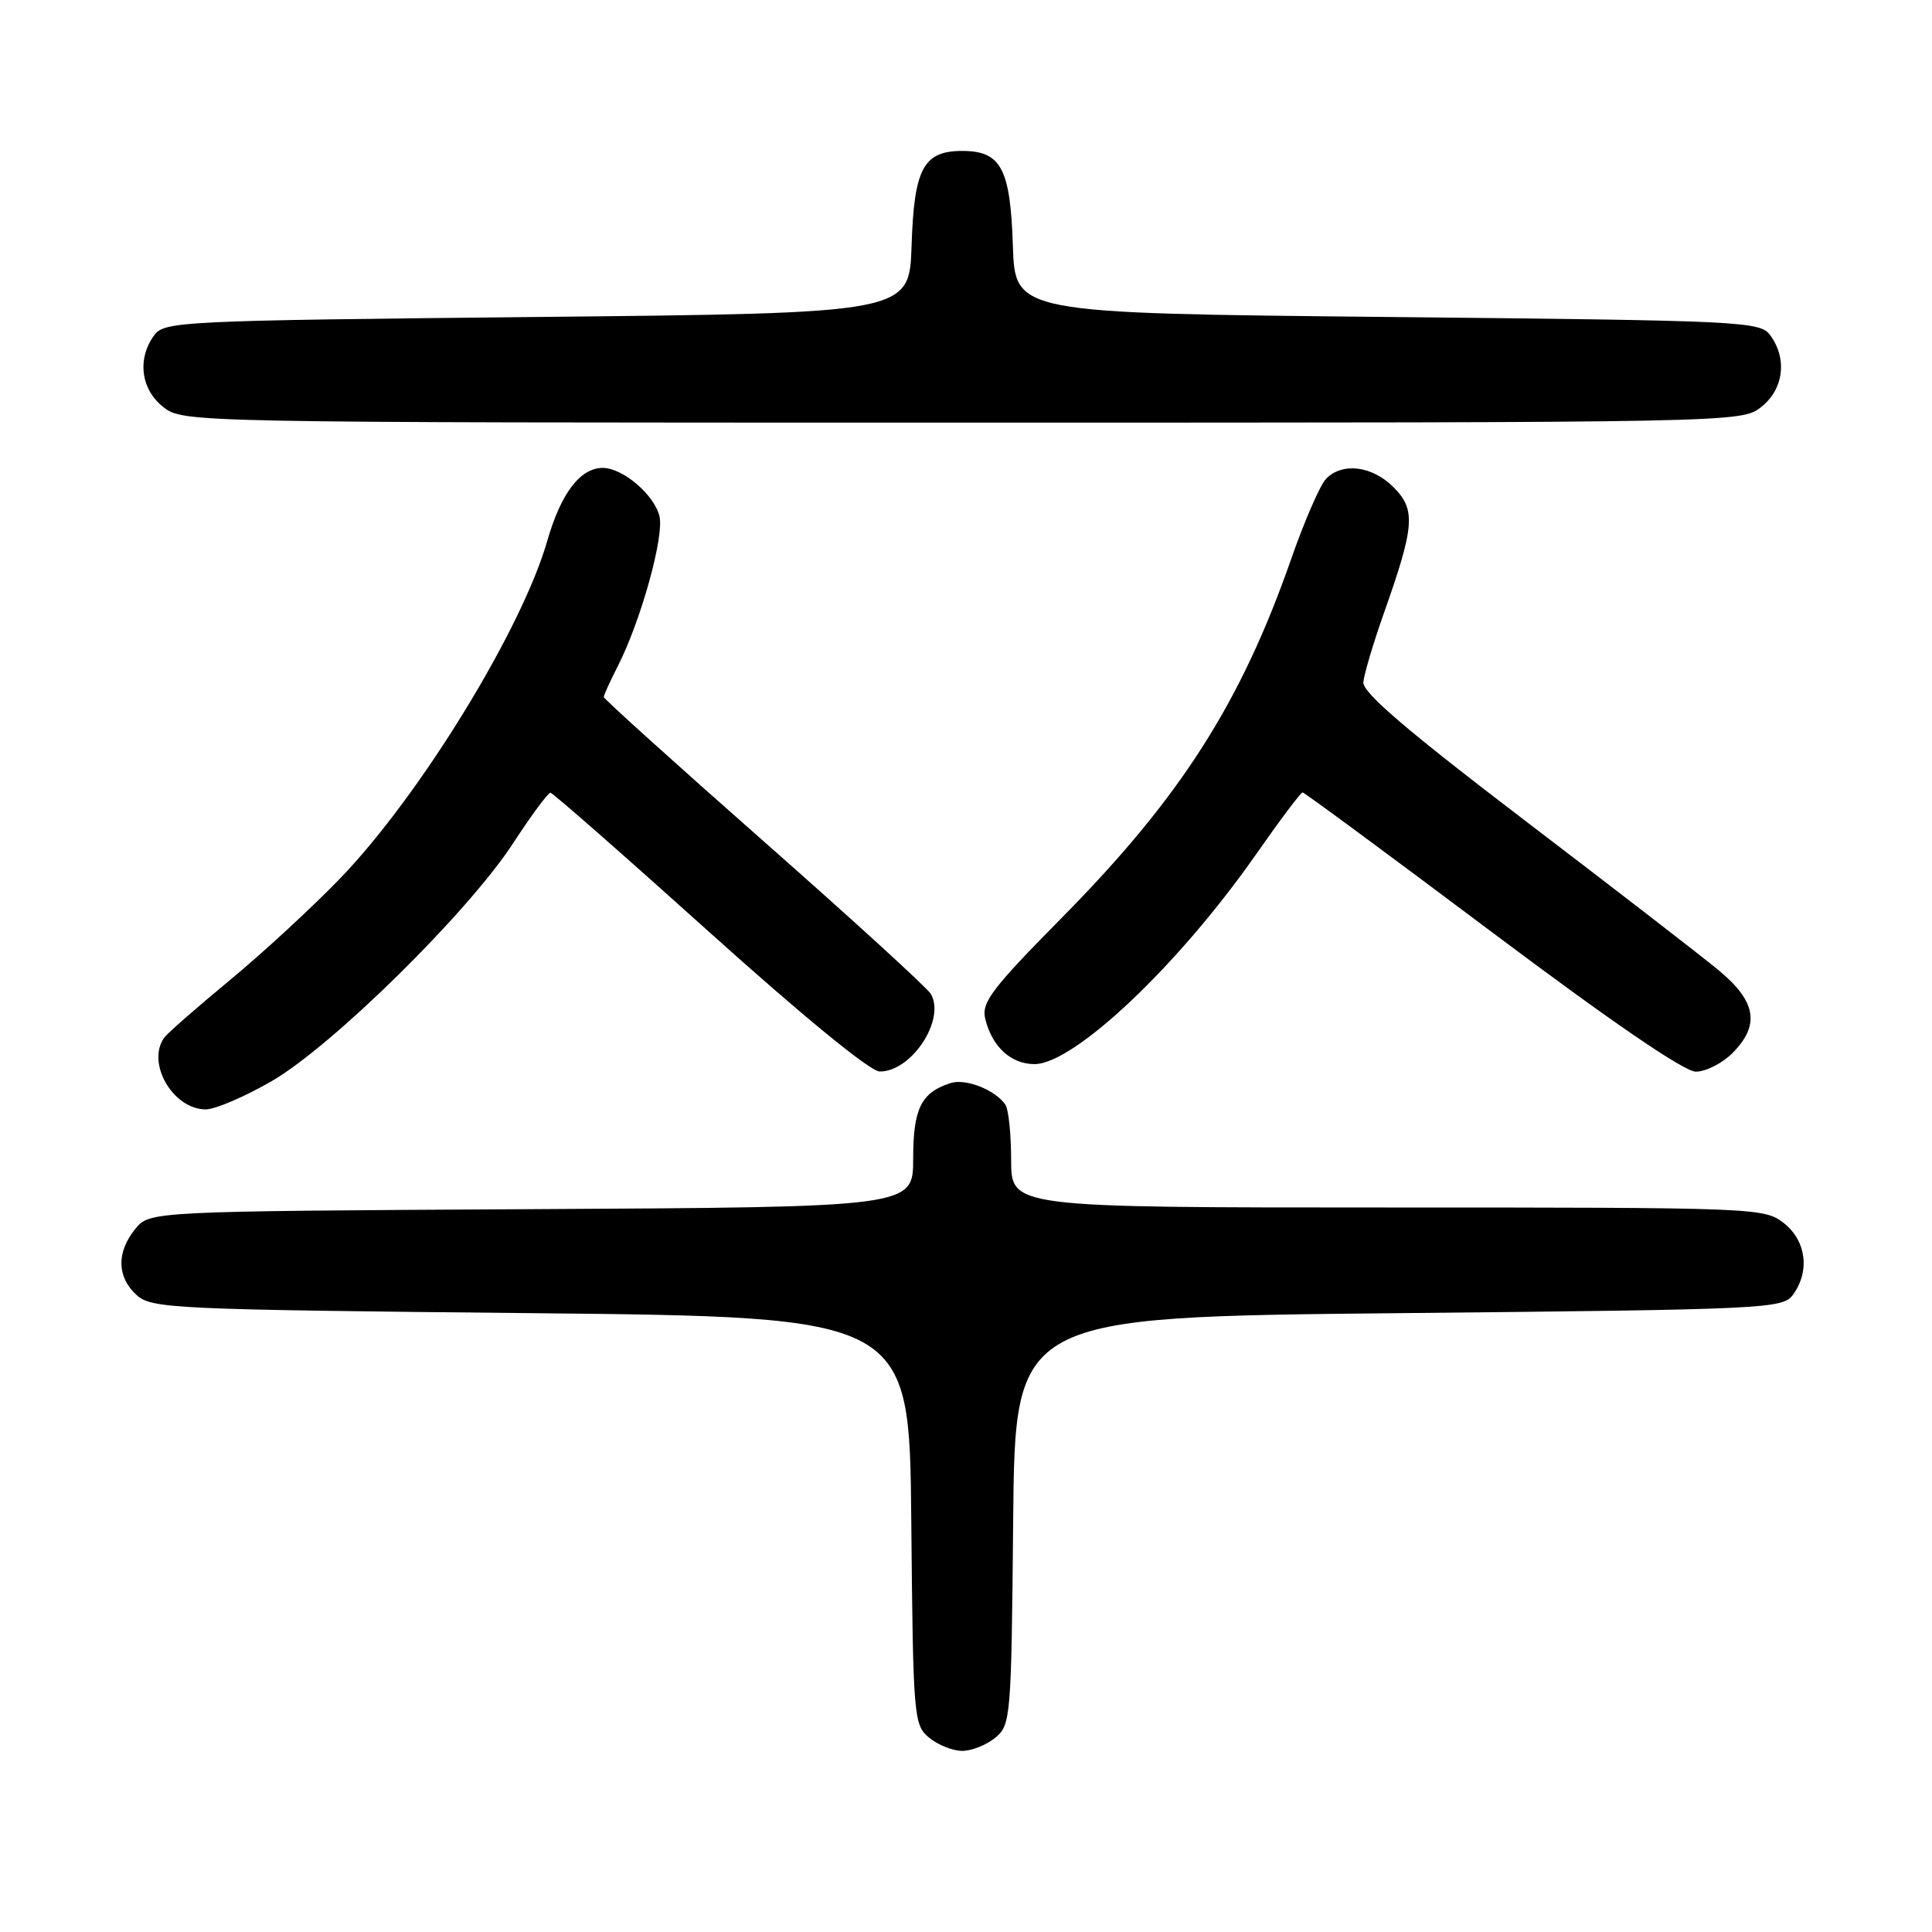 <?xml version="1.0" encoding="UTF-8" standalone="no"?>
<!DOCTYPE svg PUBLIC "-//W3C//DTD SVG 1.1//EN" "http://www.w3.org/Graphics/SVG/1.1/DTD/svg11.dtd" >
<svg xmlns="http://www.w3.org/2000/svg" xmlns:xlink="http://www.w3.org/1999/xlink" version="1.1" viewBox="0 0 256 256">
 <g >
 <path fill="currentColor"
d=" M 131.89 230.25 C 133.93 228.56 134.01 227.61 134.25 201.50 C 134.50 174.50 134.50 174.50 185.33 174.00 C 234.19 173.52 236.22 173.42 237.58 171.56 C 239.85 168.45 239.34 164.41 236.37 162.07 C 233.78 160.04 232.80 160.00 183.87 160.00 C 134.00 160.00 134.00 160.00 133.98 153.75 C 133.98 150.31 133.64 147.00 133.23 146.40 C 131.93 144.44 127.98 142.87 125.97 143.51 C 122.06 144.75 121.00 146.89 121.00 153.54 C 121.00 159.95 121.00 159.95 70.41 160.22 C 19.82 160.50 19.82 160.50 17.91 162.86 C 15.41 165.94 15.49 169.23 18.10 171.60 C 20.10 173.40 22.83 173.53 70.35 174.00 C 120.50 174.50 120.50 174.50 120.75 201.50 C 120.99 227.61 121.07 228.56 123.11 230.25 C 124.27 231.21 126.25 232.00 127.50 232.00 C 128.75 232.00 130.73 231.21 131.89 230.25 Z  M 36.01 143.25 C 44.09 138.56 62.00 120.91 67.98 111.75 C 70.40 108.04 72.63 105.02 72.94 105.04 C 73.25 105.06 82.72 113.37 94.00 123.52 C 106.43 134.70 115.31 141.97 116.56 141.98 C 120.77 142.02 125.33 135.11 123.34 131.70 C 122.88 130.91 112.94 121.83 101.25 111.53 C 89.56 101.23 80.00 92.60 80.00 92.36 C 80.00 92.12 80.85 90.25 81.89 88.21 C 84.94 82.20 88.04 71.02 87.38 68.39 C 86.67 65.53 82.51 62.00 79.87 62.00 C 76.88 62.00 74.33 65.36 72.52 71.65 C 69.16 83.39 55.68 105.37 45.12 116.34 C 41.48 120.12 34.90 126.20 30.50 129.84 C 26.10 133.48 22.17 136.92 21.77 137.48 C 19.35 140.84 22.91 147.00 27.27 147.00 C 28.52 147.00 32.45 145.31 36.01 143.25 Z  M 229.55 139.55 C 233.24 135.85 232.73 132.70 227.75 128.58 C 225.41 126.64 213.82 117.69 202.00 108.68 C 186.46 96.83 180.54 91.77 180.65 90.40 C 180.74 89.35 181.95 85.28 183.34 81.34 C 187.46 69.70 187.63 67.54 184.65 64.56 C 181.82 61.73 177.91 61.23 175.73 63.42 C 174.95 64.20 172.85 69.01 171.07 74.12 C 164.42 93.15 156.42 105.67 140.80 121.50 C 131.40 131.02 130.02 132.84 130.55 135.00 C 131.45 138.69 133.95 141.00 137.07 141.00 C 142.32 141.00 156.14 127.92 166.40 113.25 C 169.57 108.71 172.36 105.00 172.60 105.00 C 172.83 105.00 184.12 113.33 197.67 123.50 C 213.58 135.44 223.17 142.00 224.71 142.00 C 226.02 142.00 228.20 140.90 229.55 139.55 Z  M 233.37 53.93 C 236.34 51.59 236.85 47.55 234.58 44.44 C 233.22 42.58 231.20 42.48 183.83 42.00 C 134.50 41.50 134.50 41.50 134.21 32.53 C 133.88 22.32 132.64 20.00 127.50 20.00 C 122.36 20.00 121.12 22.32 120.79 32.53 C 120.50 41.50 120.50 41.50 71.17 42.00 C 23.80 42.48 21.78 42.58 20.42 44.44 C 18.15 47.55 18.66 51.59 21.63 53.93 C 24.26 55.99 24.58 56.00 127.50 56.00 C 230.42 56.00 230.74 55.99 233.37 53.93 Z "/>
</g>
</svg>